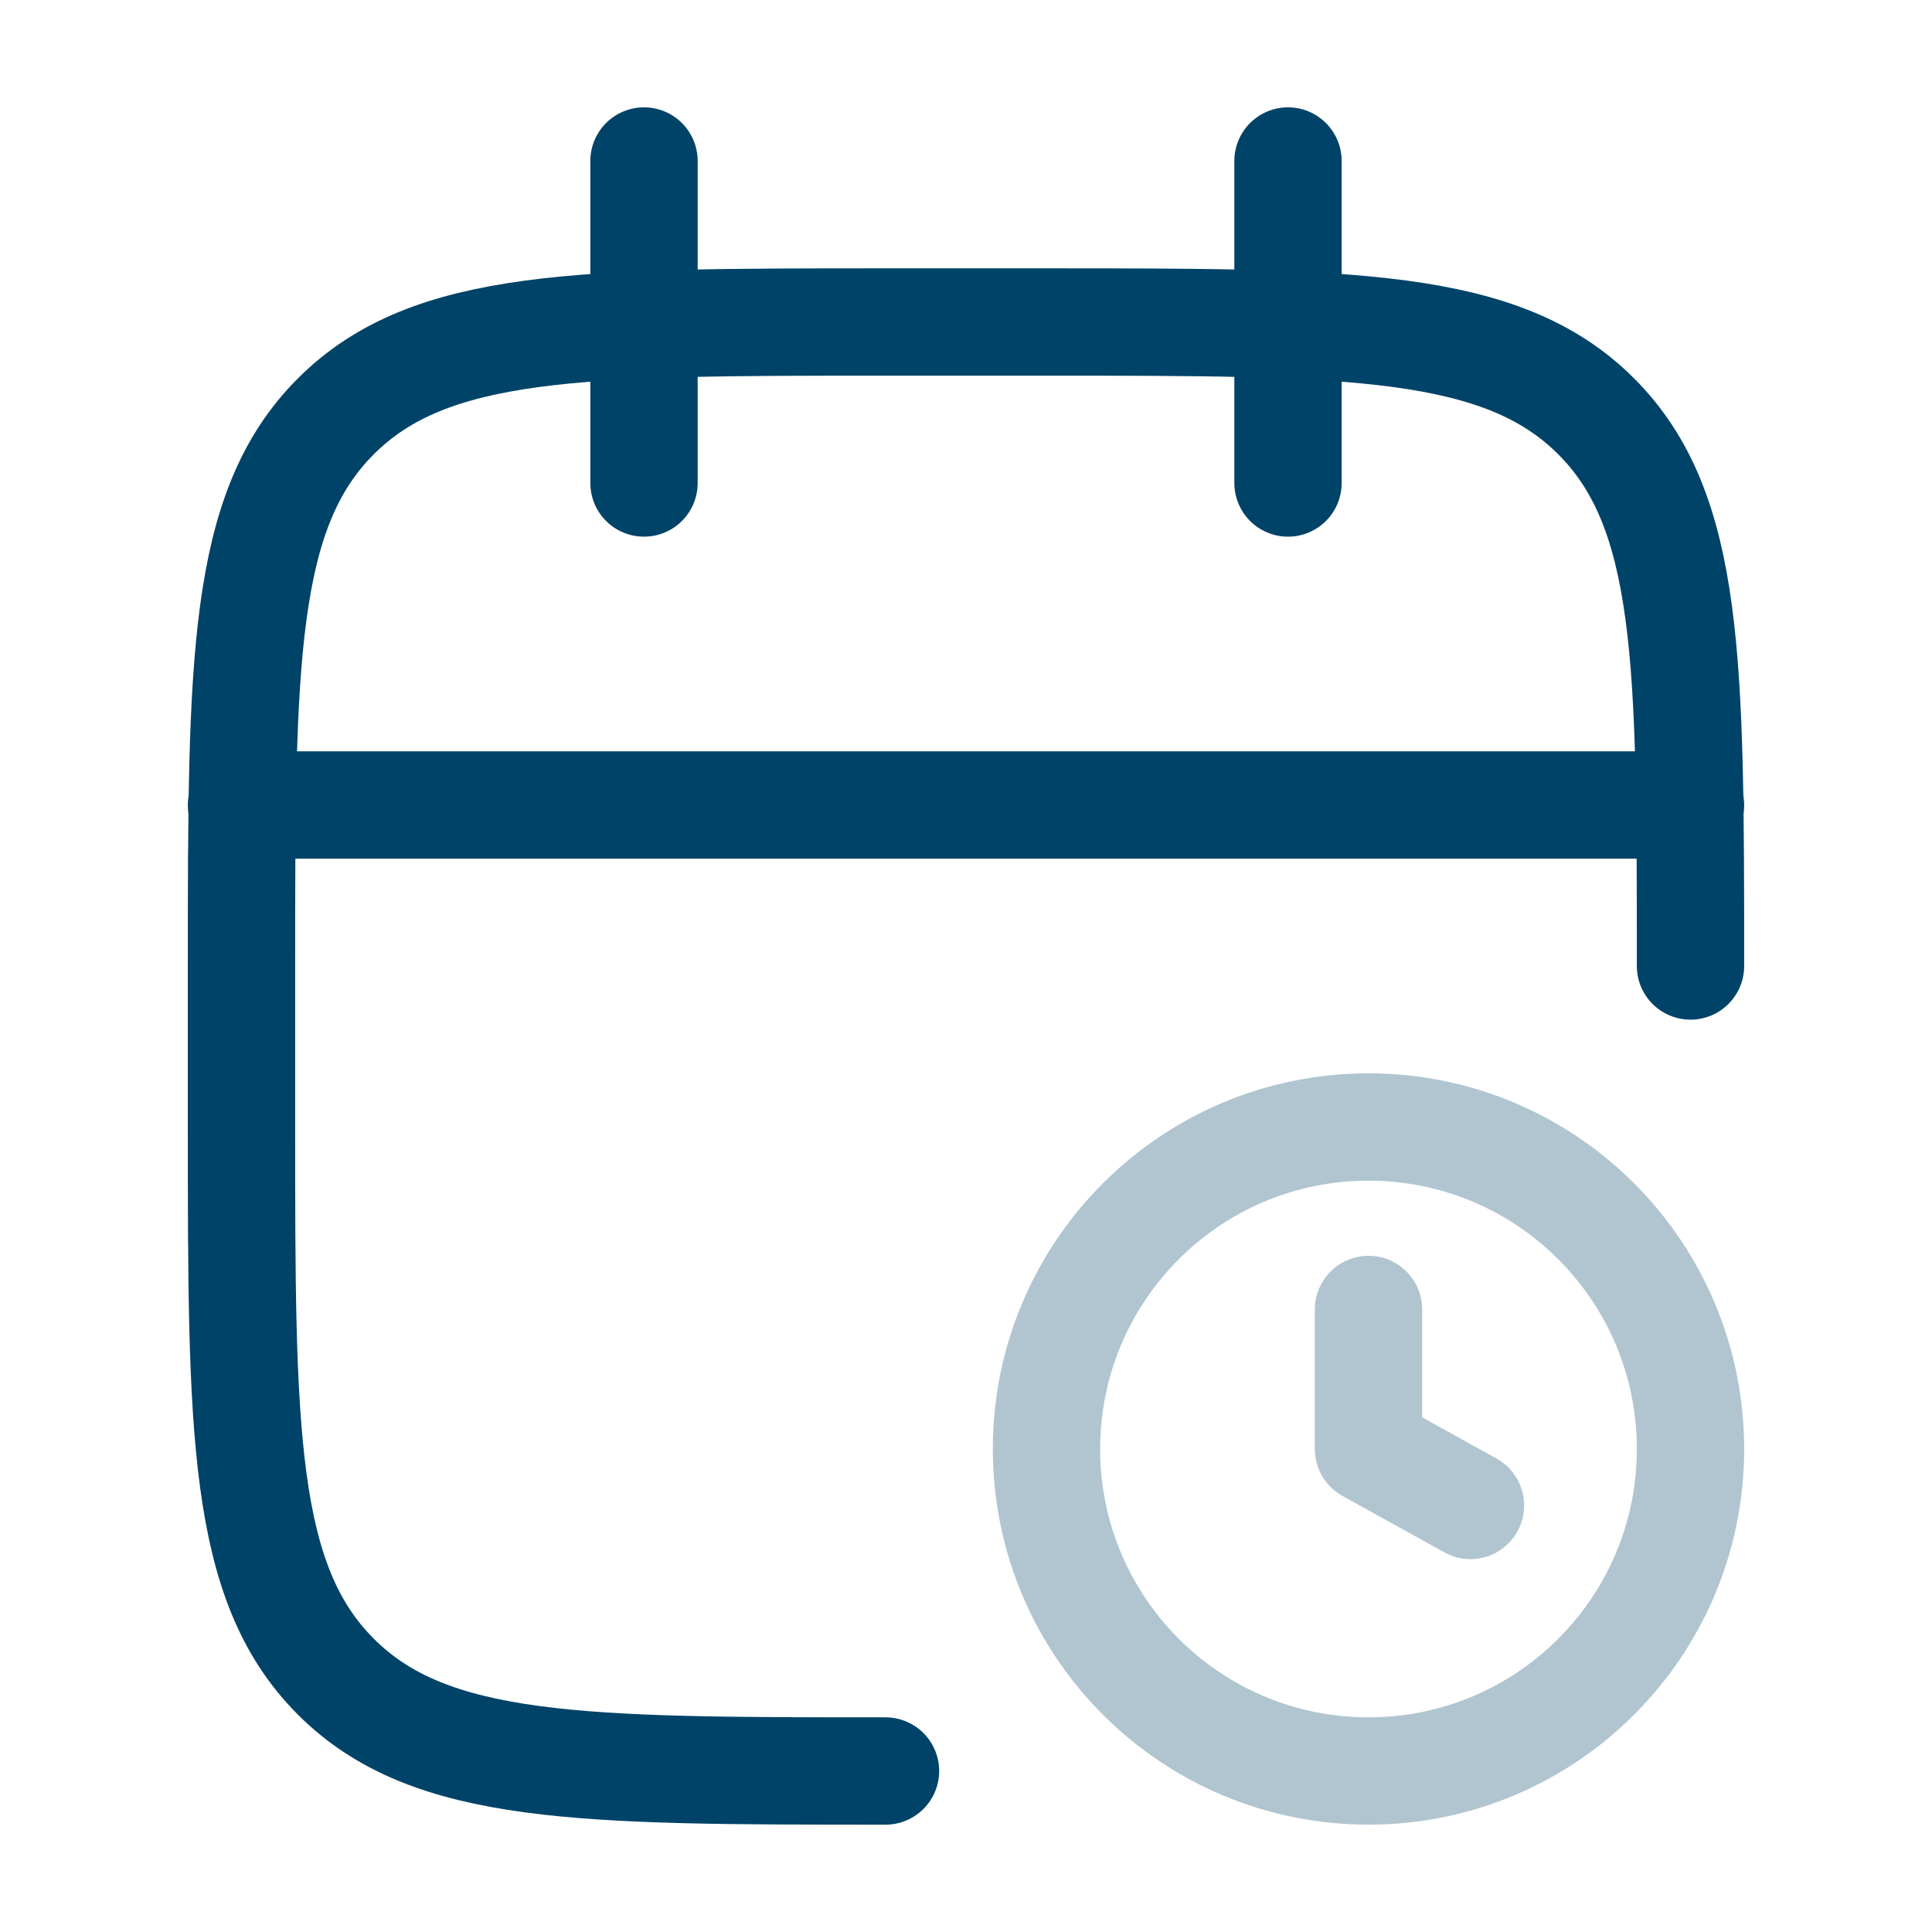 <svg width="18" height="18" viewBox="0 0 18 18" fill="none" xmlns="http://www.w3.org/2000/svg">
<path d="M12 1.5V4.5M6 1.5V4.5" stroke="#004368" stroke-linecap="round" stroke-linejoin="round"/>
<path d="M15.75 9C15.75 6.172 15.75 4.757 14.871 3.879C13.993 3 12.578 3 9.75 3H8.25C5.422 3 4.007 3 3.129 3.879C2.25 4.757 2.25 6.172 2.25 9V10.5C2.25 13.328 2.25 14.743 3.129 15.621C4.007 16.5 5.422 16.5 8.25 16.5" stroke="#004368" stroke-linecap="round" stroke-linejoin="round"/>
<path d="M2.25 7.5H15.75" stroke="#004368" stroke-linecap="round" stroke-linejoin="round"/>
<path d="M13.7 14.026L12.75 13.5V12.2M15.75 13.5C15.75 15.157 14.407 16.5 12.75 16.5C11.093 16.5 9.75 15.157 9.75 13.5C9.75 11.843 11.093 10.5 12.75 10.5C14.407 10.5 15.75 11.843 15.75 13.5Z" stroke="#B0C5D0" stroke-linecap="round" stroke-linejoin="round"/>
</svg>
